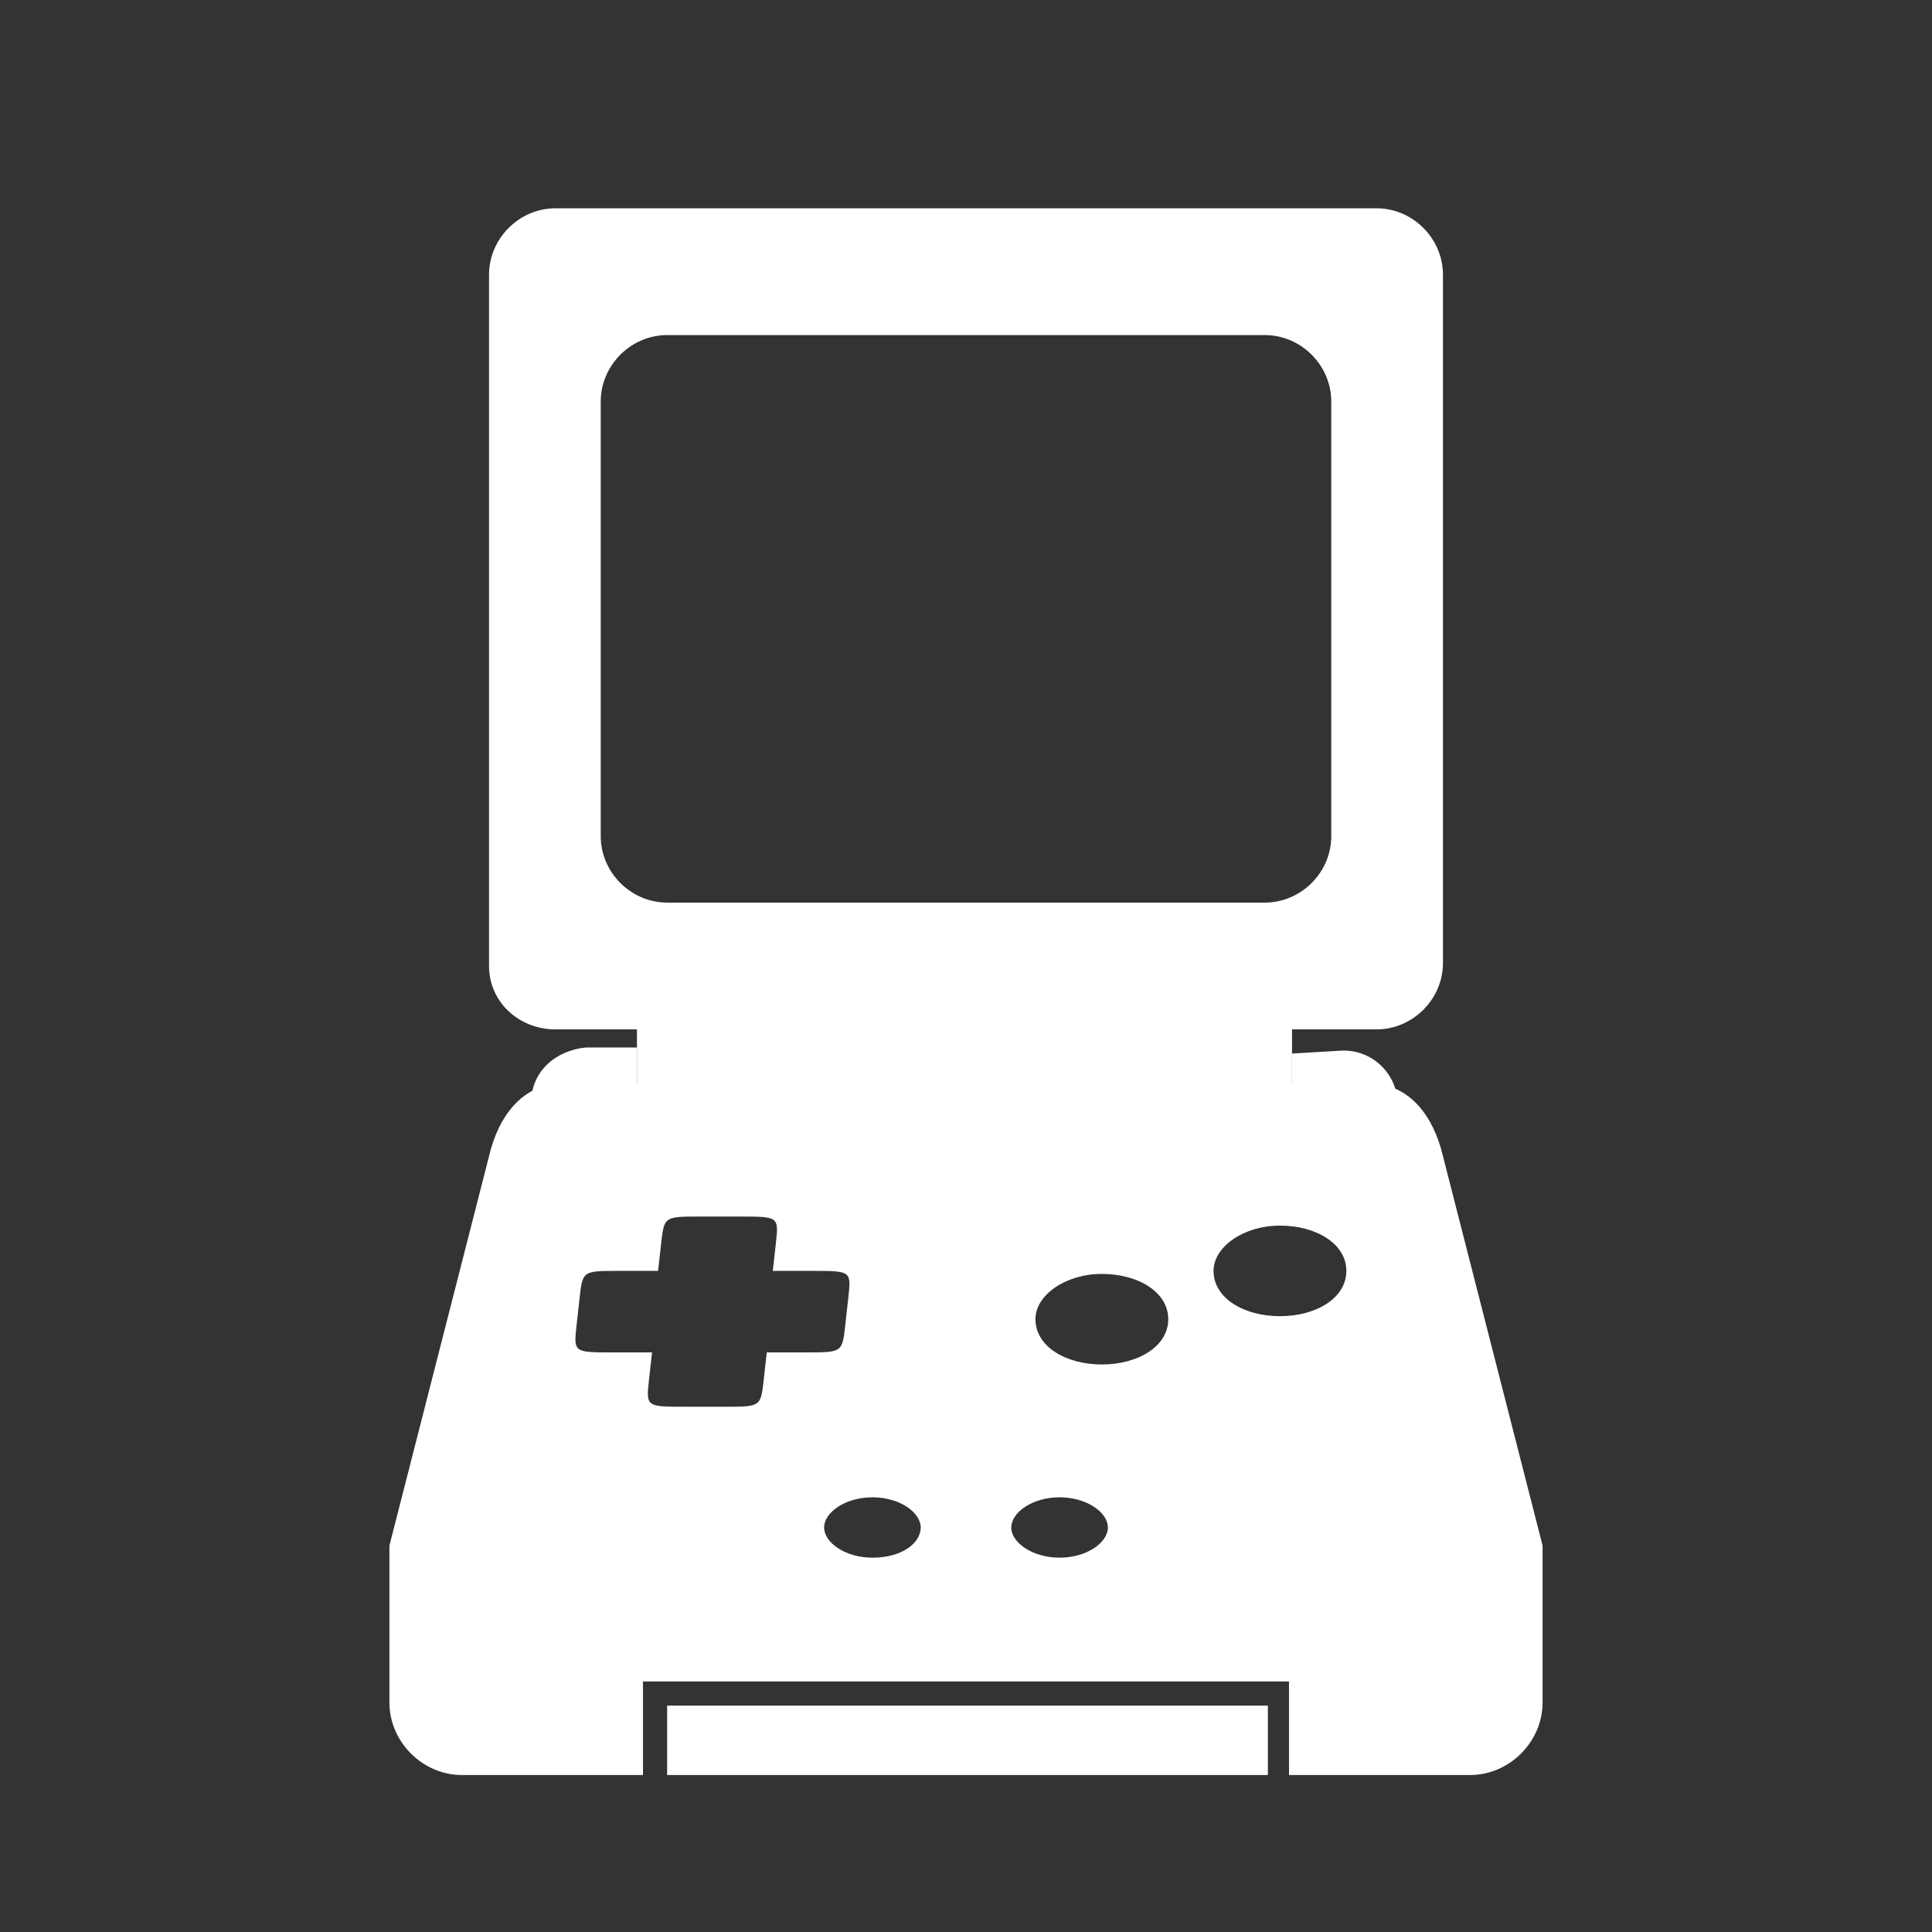 <?xml version="1.0" encoding="utf-8"?>
<!-- Generator: Adobe Illustrator 26.3.1, SVG Export Plug-In . SVG Version: 6.00 Build 0)  -->
<svg version="1.1" id="Layer_1" xmlns="http://www.w3.org/2000/svg" xmlns:xlink="http://www.w3.org/1999/xlink" x="0px" y="0px"
	 viewBox="0 0 64 64" style="enable-background:new 0 0 64 64;" xml:space="preserve">
<rect x="0" y="0" width="64" height="64" fill="#333333" stroke="none"/>
<style type="text/css">
	.st0{fill:#FFFFFF;}
</style>
<g>
	<g>
		<rect x="22.1" y="56.5" class="st0" width="19.9" height="2.3"/>
	</g>
	<g>
		<path class="st0" d="M47.8,38.3c-0.3-1.3-1.1-2.4-2.4-2.4H18.6c-1.3,0-2.1,1.1-2.4,2.4l-3.3,12.9v5.2c0,1.3,1.1,2.4,2.4,2.4h6
			v-3.1h21.4v3.1h6c1.3,0,2.4-1.1,2.4-2.4v-5.2L47.8,38.3z M25.4,44.8l-0.1,0.9c-0.1,0.9-0.1,0.9-1.3,0.9h-1.3c-1.3,0-1.3,0-1.2-0.9
			l0.1-0.9h-1.3c-1.3,0-1.3,0-1.2-0.9l0.1-0.9c0.1-0.9,0.1-0.9,1.3-0.9h1.3l0.1-0.9c0.1-0.9,0.1-0.9,1.3-0.9h1.3
			c1.3,0,1.3,0,1.2,0.9l-0.1,0.9h1.3c1.3,0,1.3,0,1.2,0.9L28,43.9c-0.1,0.9-0.1,0.9-1.3,0.9C26.7,44.8,25.4,44.8,25.4,44.8z
			 M28.9,51.6c-0.9,0-1.6-0.5-1.6-1s0.7-1,1.6-1s1.6,0.5,1.6,1S29.9,51.6,28.9,51.6z M35.1,51.6c-0.9,0-1.6-0.5-1.6-1s0.7-1,1.6-1
			s1.6,0.5,1.6,1S36,51.6,35.1,51.6z M36.5,45.2c-1.2,0-2.2-0.6-2.2-1.5c0-0.8,1-1.5,2.2-1.5s2.2,0.6,2.2,1.5
			C38.7,44.6,37.7,45.2,36.5,45.2z M42.4,43.6c-1.2,0-2.2-0.6-2.2-1.5c0-0.8,1-1.5,2.2-1.5s2.2,0.6,2.2,1.5
			C44.6,43,43.6,43.6,42.4,43.6z"/>
	</g>
	<g>
		<rect x="21.1" y="32.3" class="st0" width="21.7" height="4.5"/>
	</g>
	<g>
		<path class="st0" d="M17.6,36.5v0.2h3.5v-2h-1.7C18.4,34.8,17.6,35.5,17.6,36.5z"/>
	</g>
	<g>
		<path class="st0" d="M42.8,34.9v1.9h3.5v-0.2c0-1-0.8-1.8-1.8-1.8L42.8,34.9L42.8,34.9z"/>
	</g>
	<g>
		<path class="st0" d="M18.4,34.1h27.2c1.2,0,2.2-1,2.2-2.2V9.1c0-1.2-1-2.2-2.2-2.2H18.4c-1.2,0-2.2,1-2.2,2.2V32
			C16.2,33.2,17.2,34.1,18.4,34.1z M19.9,13.3c0-1.2,1-2.2,2.2-2.2h19.8c1.2,0,2.2,1,2.2,2.2v14.4c0,1.2-1,2.2-2.2,2.2H22.1
			c-1.2,0-2.2-1-2.2-2.2V13.3z"/>
	</g>
</g>
</svg>
